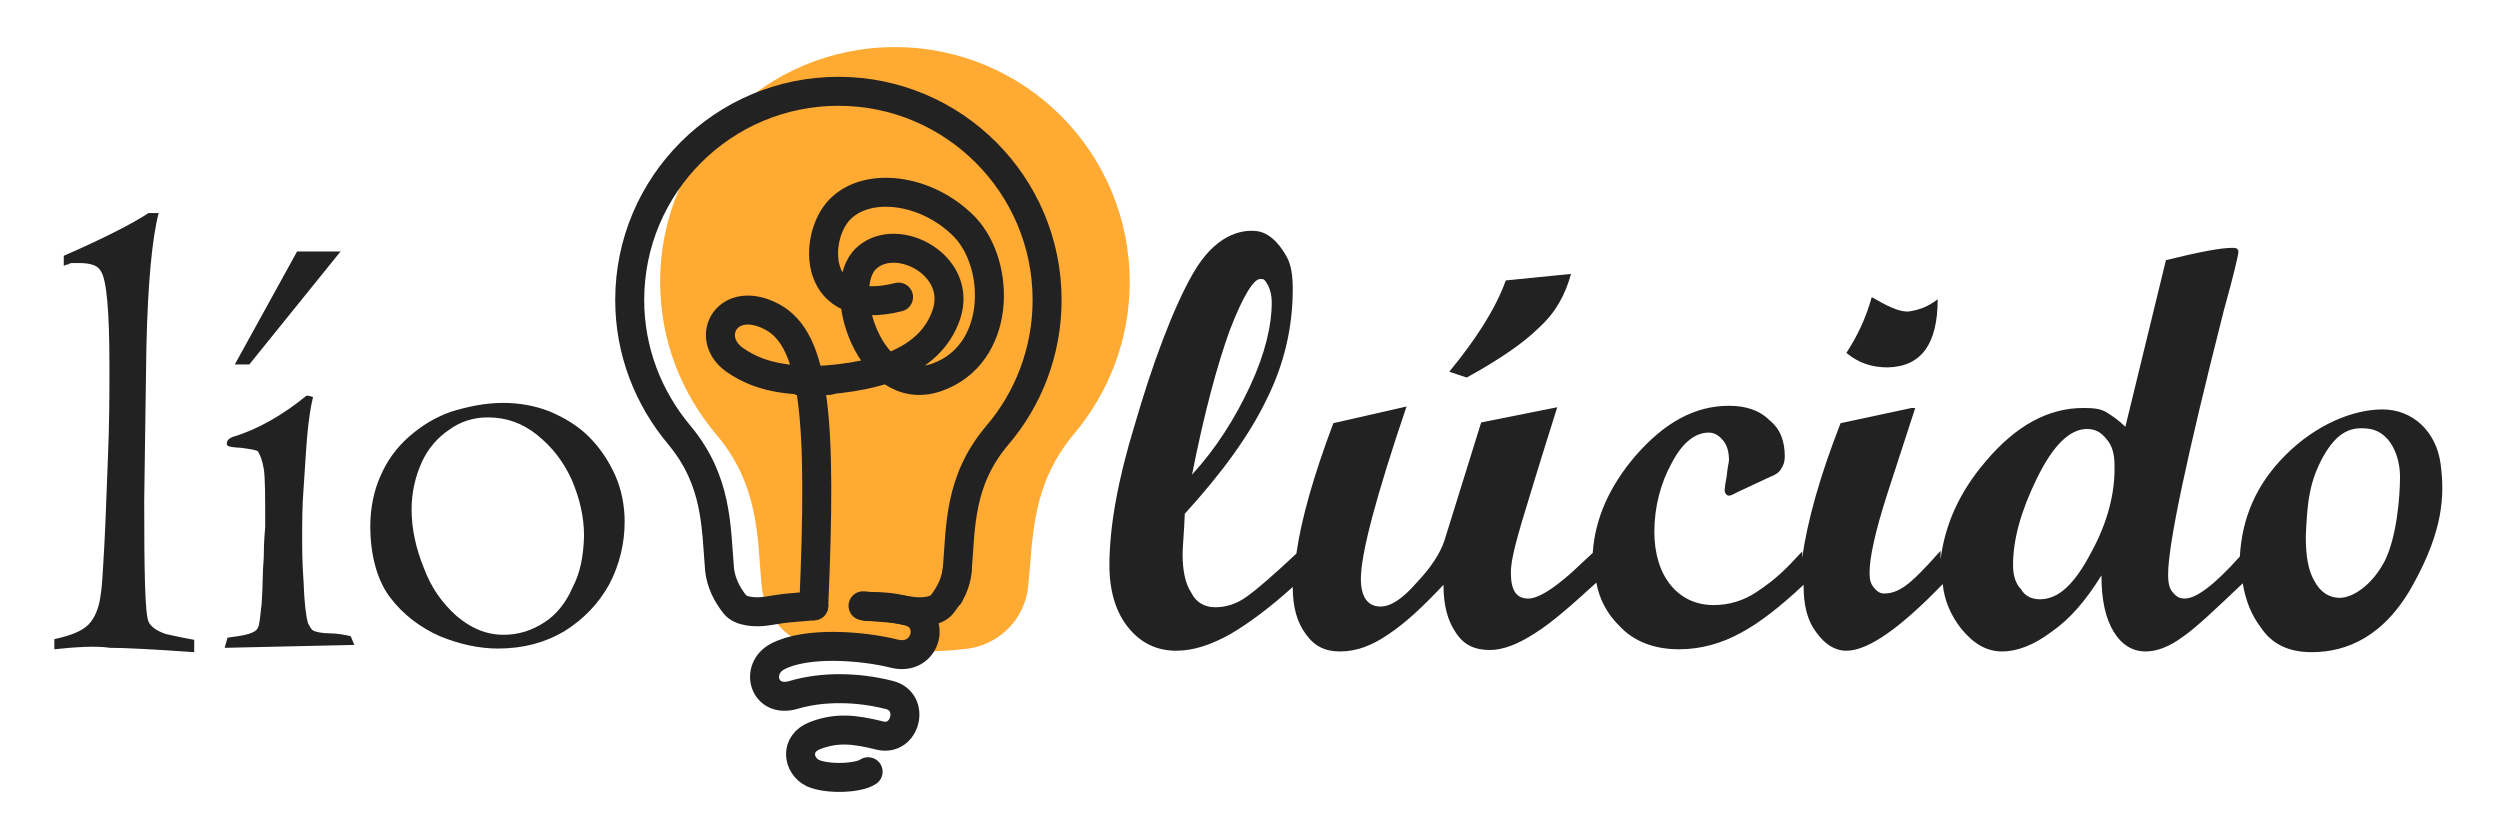 <svg xmlns="http://www.w3.org/2000/svg" xml:space="preserve" width="345" height="115" baseProfile="tiny" overflow="visible" viewBox="0 0 345 115">
  <path fill="#fa3" d="M123.5 90c-2.5 0-7.1-.1-10.2-.5-4.4-.7-7.8-4.2-8.2-8.7-.6-6.7-.3-13.8-6.3-20.9-4.8-5.7-7.7-13-7.7-21 0-17.9 14.5-32.4 32.4-32.4s32.4 14.5 32.4 32.4c0 8-2.9 15.3-7.7 21-5.9 7.1-5.6 14.1-6.3 20.9-.4 4.5-3.8 8-8.2 8.7-3 .4-7.6.5-10.2.5"/>
  <g fill="none" stroke="#222" stroke-linecap="round" stroke-linejoin="round" stroke-miterlimit="10" stroke-width="4">
    <path d="M112.3 83.6c1.1-25.5.3-36.7-5.8-39.9s-9.4 2.8-5.2 5.9c4.2 3 8.9 2.9 13.1 2.9m5.2 31.2c2.6 0 3.6.1 5.9.7 3.8 1.1 2.3 6.9-2.1 5.8s-12.1-1.7-16.1.4c-3.2 1.7-1.9 6.5 2.2 5.3 4-1.2 8.9-1.1 13.2 0 3.7.9 2.3 6.5-1.3 5.6s-6-1.1-8.9 0-2.4 4.2-.3 5.2c2.1.9 6.3.7 7.6-.2"/>
    <path d="M110.5 52.6c9.8-.2 17.8-2.4 20.1-9.2s-6.8-11.6-11-7.8c-4.5 4 .5 19.6 9.6 16.5 9-3.1 9-15.5 3.9-20.8-5.2-5.3-13.4-6.3-17.2-2.4S112.1 44 124 41"/>
    <path d="M112.3 83.6c-1.3.1-2.4.2-3.5.3s-2.1.3-2.8.4c-1.8.3-3.8.1-4.6-.9-1.1-1.4-1.9-3-2.1-4.8h0c-.5-6-.3-12.2-5.5-18.5h0c-4.3-5.1-6.9-11.6-6.9-18.7 0-15.9 12.9-28.8 28.8-28.8s28.8 12.9 28.8 28.8c0 7.1-2.6 13.7-6.9 18.7h0c-5.3 6.3-5 12.6-5.5 18.5h0c-.1 1.3-.5 2.4-1.1 3.5"/>
    <path d="M119.1 83.6c1.3.1 2.4.2 3.5.3s2.1.3 2.8.4c1.8.3 3.8.1 4.6-.9 1.1-1.4 1.9-3 2.1-4.8"/>
  </g>
  <path fill="#222" d="M47 34.7h-6l-8.6 15.6h2zM20.5 85.8c-.5-1.2-.6-6.9-.6-16.7l.3-21.1c.2-9 .8-15.2 1.7-18.6h-1.4c-2.3 1.5-6.2 3.5-11.7 5.9v1.4c.3-.2.5-.2.6-.2.2-.2.5-.2.6-.2h.9c1.5 0 2.6.3 3 1.1.8 1.1 1.2 5.4 1.2 13.1 0 3.8 0 7.8-.2 12.5-.2 4.5-.3 8.6-.5 12.2-.2 3.5-.3 5.7-.5 6.8-.2 1.8-.8 3.3-1.7 4.2s-2.4 1.5-4.7 2v1.4c2.9-.3 5.6-.5 7.7-.2 2 0 5.9.2 11.6.6v-1.7c-1.1-.2-2.6-.5-3.9-.8-1.2-.4-2.1-1-2.4-1.7m64.4-20.2c-.9-2-2.1-3.8-3.6-5.3s-3.3-2.6-5.4-3.5c-2-.8-4.2-1.2-6.5-1.2-2.4 0-4.8.5-7.1 1.2-2.3.8-4.2 2-5.9 3.5q-2.55 2.25-3.9 5.4c-.9 2-1.4 4.4-1.4 6.9 0 3.9.9 7.4 2.7 9.8s4.2 4.2 6.9 5.4c2.7 1.1 5.4 1.7 8 1.7 3.5 0 6.5-.8 9.2-2.4 2.7-1.7 4.7-3.8 6.2-6.5 1.4-2.7 2.1-5.6 2.1-8.6 0-2.1-.4-4.4-1.3-6.4M79 81.1c-.9 2.1-2.3 3.8-3.9 4.8-1.7 1.1-3.5 1.7-5.6 1.7-2.4 0-4.5-.9-6.5-2.6-2-1.8-3.5-3.9-4.5-6.6-1.1-2.7-1.7-5.4-1.7-8.1 0-2.3.5-4.5 1.4-6.5s2.3-3.5 3.8-4.5c1.5-1.1 3.3-1.7 5.3-1.7 2.6 0 4.8.8 6.8 2.4 2.1 1.7 3.6 3.6 4.8 6.2 1.1 2.6 1.7 5.1 1.7 7.8-.1 2.8-.5 5-1.6 7.1m-33.5 6.3c-1.1 0-1.8-.2-2.1-.3-.5-.2-.6-.6-.9-1.1-.3-1.1-.5-2.9-.6-5.6-.2-2.7-.2-4.8-.2-6.3 0-2 0-4.2.2-6.8s.3-5 .5-7.2c.2-2.3.5-4.1.8-5.3-.5-.2-.8-.2-.9-.2-3.3 2.7-6.8 4.7-10.2 5.7-.5.2-.8.5-.8.9 0 .3 0 .5 2 .6 1.4.2 2.1.3 2.3.5.3.5.6 1.2.8 2.4s.2 3.9.2 8c0 .3-.2 1.7-.2 4.2-.2 2.4-.1 3.8-.3 6.5-.2 1.8-.3 2.9-.5 3.2-.3.8-1.8 1.1-4.2 1.4l-.4 1.4 17.9-.4-.5-1.2c-.8-.2-1.9-.4-2.9-.4M212.4 45.2c2.3-2.1 3.6-4.5 4.4-7.4l-9 .9c-1.4 3.9-4.1 8.1-7.8 12.6l2.4.8c4.4-2.4 7.9-4.8 10-6.9m55-3.9c-1.4 1.1-2.7 1.5-4.1 1.7-1.4 0-2.9-.8-5-2-.8 2.9-2 5.4-3.5 7.7 1.7 1.4 3.5 2 5.7 2 4.7-.1 6.9-3.3 6.9-9.4M336.8 64c-.6-4.5-3.9-7.5-8-7.5s-9.2 2.1-13.4 6.3c-4 4-6 8.6-6.3 14-3.5 3.9-6 5.8-7.6 5.8-.8 0-1.2-.3-1.7-.9s-.6-1.5-.6-2.4c0-4.2 2.6-16.4 7.7-36.5 1.4-5 2-7.7 2-8 0-.5-.3-.6-.8-.6-1.7 0-4.7.6-9.2 1.7l-5.6 23c-.9-.9-1.8-1.5-2.6-2s-1.8-.6-3.2-.6c-4.8 0-9.3 2.4-13.5 7.4-3.6 4.2-5.6 8.7-6.2 13.5V76c-2.3 2.6-3.8 4.1-4.8 4.8-1.1.8-2 1.1-3 1.1-.5 0-.9-.2-1.4-.8s-.6-1.2-.6-2.1c0-2.1.8-5.7 2.4-10.7l3.9-12h-.5l-9.8 2.1c-2.9 7.4-4.6 13.6-5.3 18.6v-.9c-2.4 2.6-3.6 3.8-6.3 5.6-1.8 1.2-3.8 1.8-5.9 1.8-2.4 0-4.4-.9-5.9-2.7s-2.3-4.4-2.3-7.4c0-3.5.9-6.8 2.4-9.5 1.5-2.9 3.3-4.2 5.1-4.2.9 0 1.5.5 2 1.1s.8 1.5.8 2.7c0 .3-.2.9-.3 2.1-.2 1.1-.3 1.8-.3 2 0 .5.3.8.6.8s.6-.2 1.2-.5l4.5-2.1c.8-.3 1.2-.6 1.5-1.1s.5-.9.5-1.7c0-2.1-.6-3.8-2.1-5-1.4-1.4-3.3-2-5.6-2-4.7 0-8.9 2.3-12.9 6.9-3.6 4.2-5.6 8.7-5.9 13.4l-2.9 2.7q-4.05 3.6-6 3.6c-1.7 0-2.4-1.2-2.4-3.6 0-1.4.5-3.5 1.4-6.6.9-3 2.6-8.6 5-16.2l-10.5 2.1-5.1 16.4c-.6 1.7-1.8 3.6-3.8 5.7-2 2.3-3.6 3.3-5 3.3-1.8 0-2.7-1.4-2.7-3.8 0-3.5 2.1-11.4 6.3-23.8L184 58.4c-2.7 7.2-4.4 13.1-5.1 18-3.1 2.9-5.4 4.9-6.8 5.9-1.5 1.1-3 1.5-4.4 1.5s-2.6-.6-3.3-2c-.8-1.2-1.2-3-1.2-5.3 0-1.1.2-2.9.3-5.6 5.1-5.6 8.9-10.8 11.3-15.8 2.4-4.8 3.6-9.9 3.6-15.2 0-1.8-.2-3.3-.8-4.4s-2-3.3-4.1-3.6c-2.3-.3-5.9.6-8.9 5.9-2.7 4.7-5.6 12.5-8 20.8-2.3 7.5-3.5 14-3.5 19.4 0 3.6.9 6.5 2.6 8.6s3.9 3.2 6.6 3.2c2.4 0 4.8-.8 7.5-2.3 2.4-1.4 5.4-3.6 8.6-6.5 0 2.8.6 4.9 1.8 6.5 1.2 1.7 2.7 2.4 4.7 2.4 2.3 0 4.4-.8 6.6-2.3 2.3-1.5 4.8-3.8 7.7-6.9 0 2.9.6 5 1.7 6.6 1.1 1.7 2.6 2.4 4.7 2.4 1.8 0 3.9-.8 6.2-2.3 2.4-1.5 5.1-3.9 8.5-7 .4 2.3 1.5 4.3 3.1 5.9 2.1 2.3 5 3.3 8.3 3.3 3 0 5.9-.8 8.6-2.3 2.6-1.4 5.4-3.6 8.6-6.6v.2c0 2.6.5 4.7 1.7 6.3 1.2 1.7 2.6 2.6 4.2 2.6 3 0 7.4-3.1 13.3-9.2.2 2.2 1.1 4.3 2.5 6.1 1.7 2.1 3.5 3.2 5.7 3.2 2.1 0 4.4-.9 6.8-2.7 2.6-1.8 4.8-4.4 6.9-7.8 0 3.5.6 6 1.7 7.8s2.6 2.7 4.4 2.7c1.5 0 3.2-.6 5.1-2 1.9-1.3 4.6-3.9 8.3-7.4.4 2.4 1.2 4.4 2.5 6.1 1.6 2.4 4 3.4 7 3.4 4.8 0 10.1-2.1 14.1-9.5 4-7.3 4.3-12 3.7-16.5M169.7 45.6c1.8-4.7 3.3-7.1 4.2-7.1.5 0 .6 0 1.1.9.3.6.5 1.4.5 2.3 0 3.2-.9 7.1-3 11.6s-4.7 8.6-8 12.2c1.7-8.6 3.5-15.2 5.2-19.9m118.9 30.6c-2.3 4.4-4.5 6.5-7.1 6.5-1.2 0-2.1-.5-2.6-1.4-.8-.8-1.1-2-1.1-3.3 0-3.6 1.1-7.5 3.3-12s4.5-6.8 6.9-6.8c1.2 0 2 .5 2.7 1.4.8.9 1.1 2.1 1.1 3.6.1 3.7-.9 7.8-3.2 12m40.5 1.2c-1.7 3.3-4.4 5.1-6.2 5.1-1.5 0-2.7-.8-3.5-2.3-.9-1.5-1.2-3.6-1.2-6.2.2-4.8.5-7.5 2.4-11 2-3.5 3.9-4.2 6.5-3.8 2.7.5 4.1 3.6 4.1 6.6s-.5 8.4-2.1 11.6"/>
</svg>
